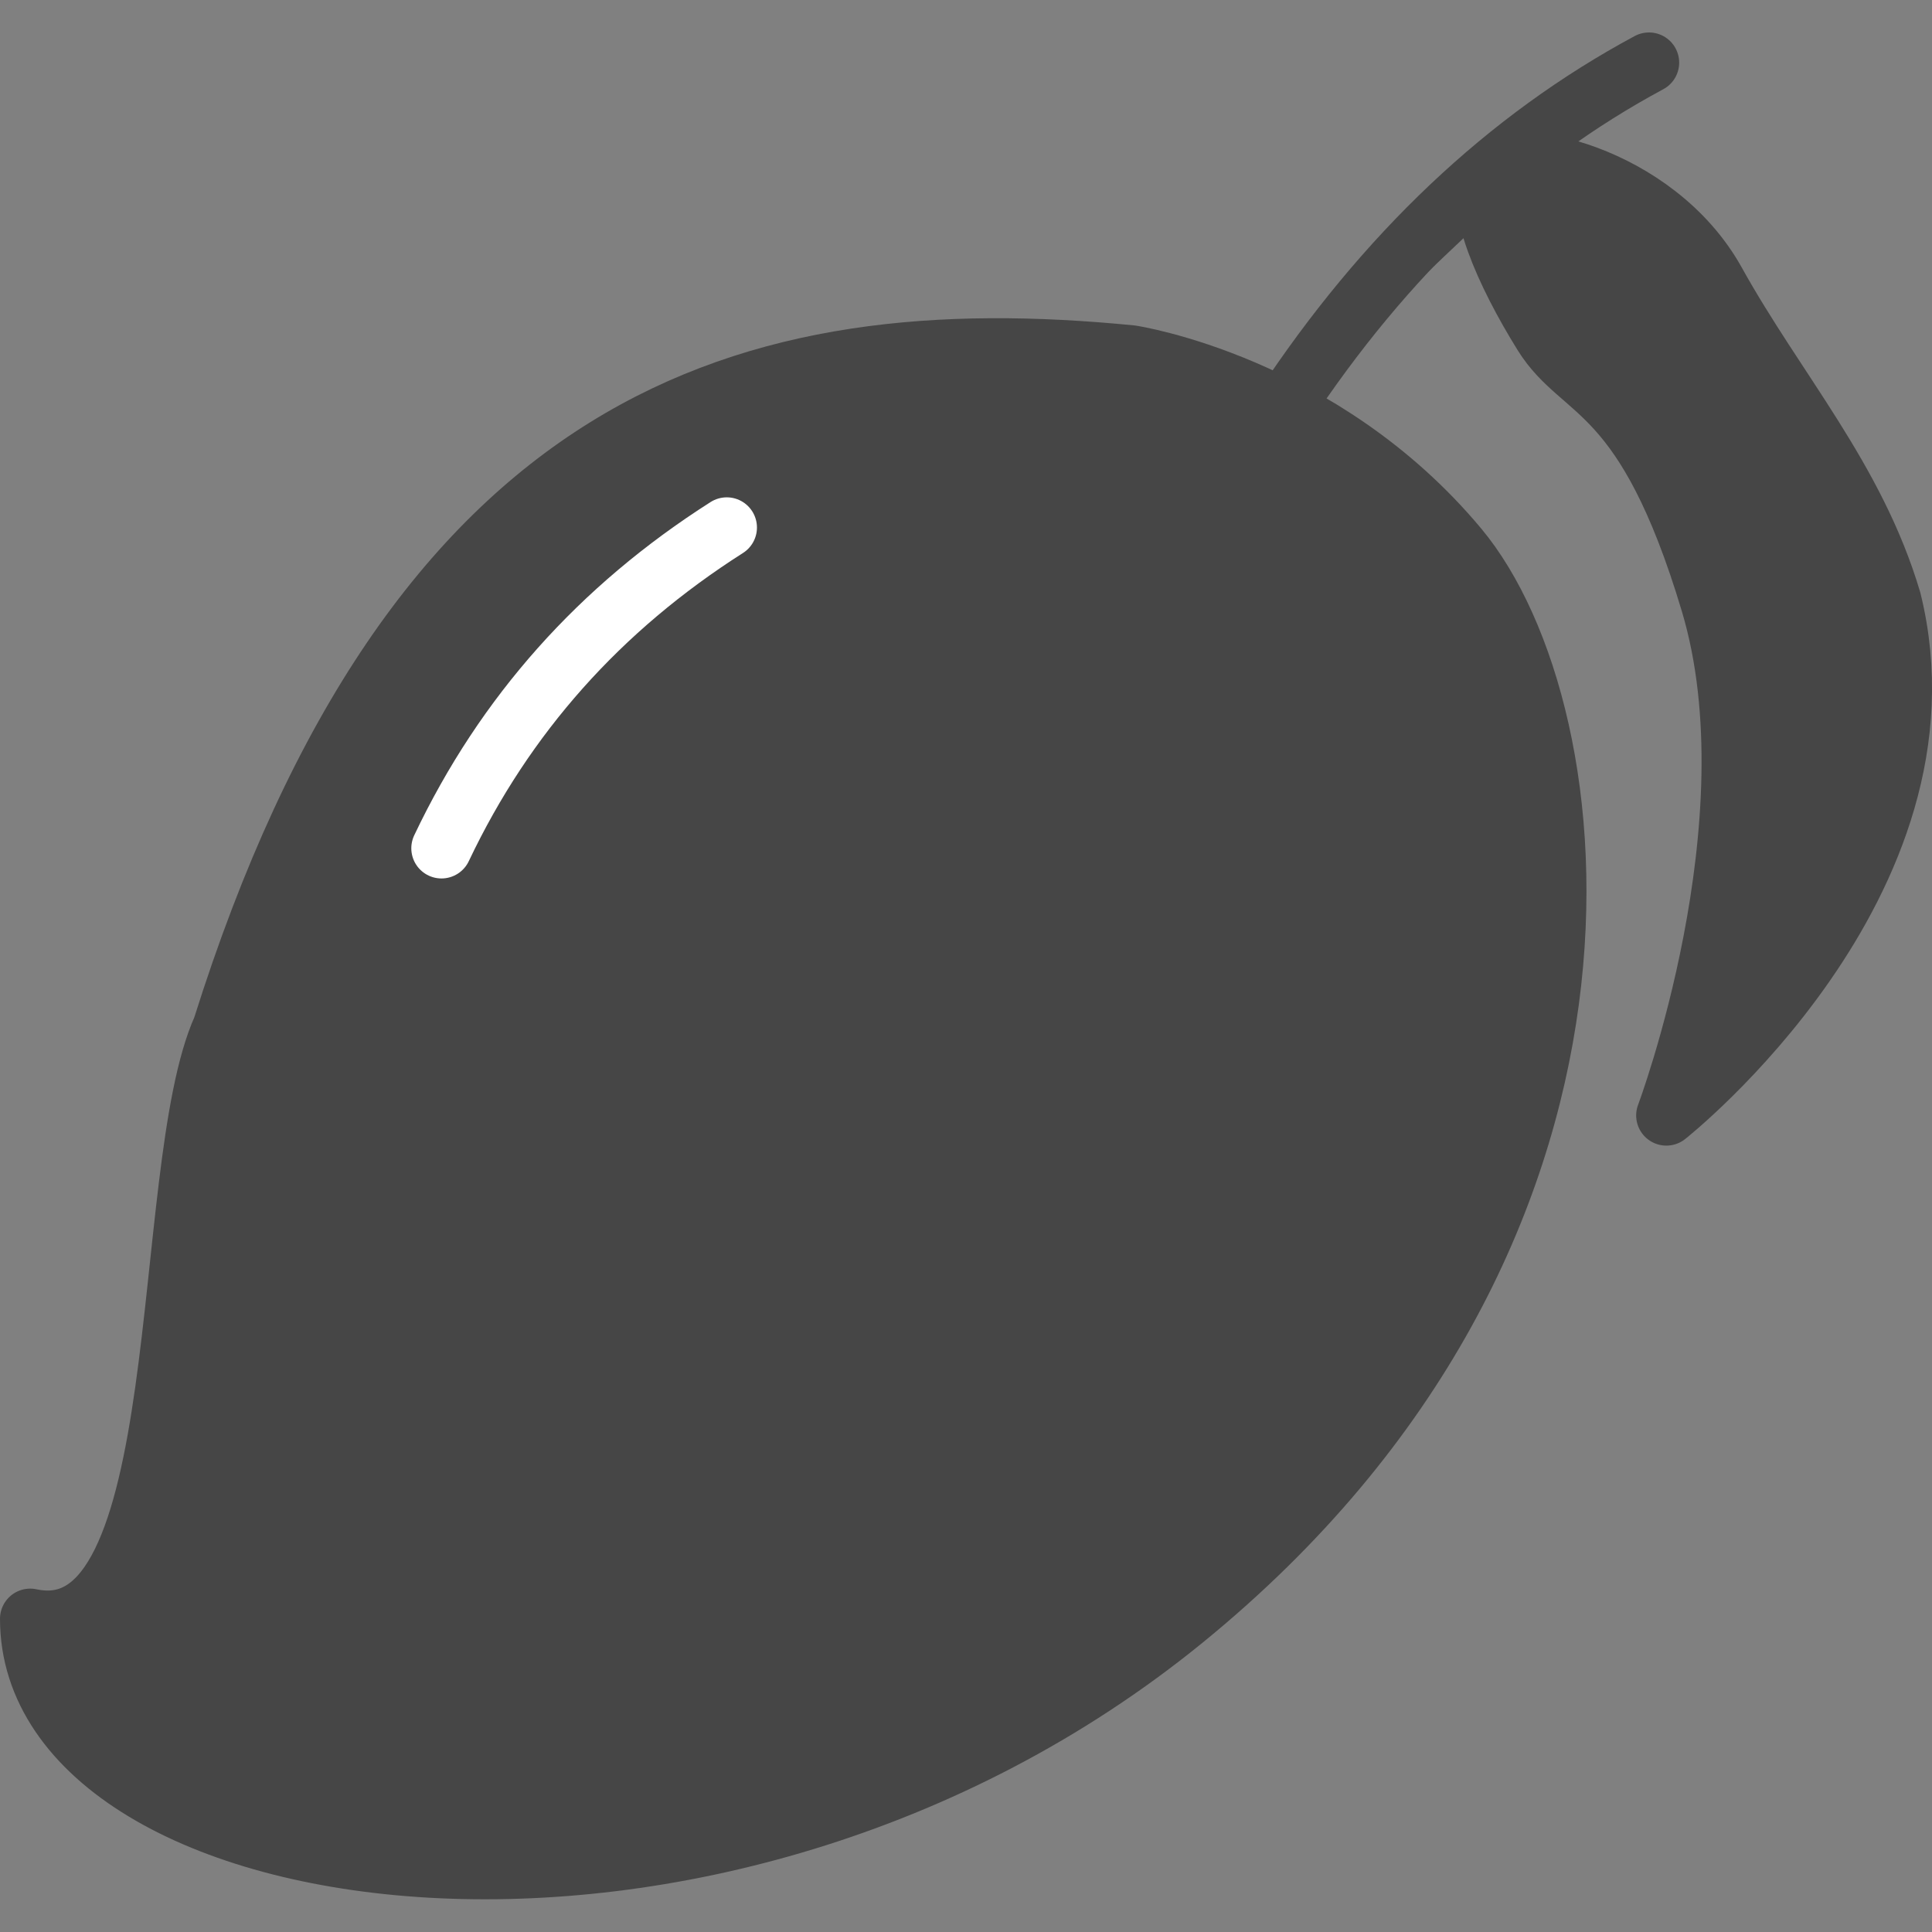 <?xml version="1.0" encoding="utf-8"?>
<!-- Generator: Adobe Illustrator 22.1.0, SVG Export Plug-In . SVG Version: 6.00 Build 0)  -->
<svg version="1.1" id="Layer_1" xmlns="http://www.w3.org/2000/svg" xmlns:xlink="http://www.w3.org/1999/xlink" x="0px" y="0px"
	 viewBox="0 0 256 256" style="enable-background:new 0 0 256 256;" xml:space="preserve">
<rect x="0" y="0" width="256" height="256" fill="#808080" stroke="none"/>
<style type="text/css">
	.st0{fill:#464646;stroke:#464646;stroke-width:8;stroke-linecap:round;stroke-linejoin:round;stroke-miterlimit:10;}
	.st1{fill:#464646;stroke:#FFFFFF;stroke-width:8;stroke-linecap:round;stroke-linejoin:round;stroke-miterlimit:10;}
	.st2{opacity:0.15;fill:#464646;stroke:#FFFFFF;stroke-miterlimit:10;}
	.st3{fill:#464646;stroke:#FFFFFF;stroke-miterlimit:10;}
	.st4{fill:none;stroke:#464646;stroke-width:8;stroke-linecap:round;stroke-linejoin:round;stroke-miterlimit:10;}
	.st5{opacity:0.1;}
	.st6{opacity:0.3;fill:#464646;stroke:#FFFFFF;stroke-miterlimit:10;}
	.st7{fill:#FFFFFF;stroke:#464646;stroke-width:8;stroke-linecap:round;stroke-linejoin:round;stroke-miterlimit:10;}
	.st8{opacity:0.1;fill:#464646;stroke:#FFFFFF;stroke-miterlimit:10;}
	.st9{fill:none;stroke:#6D6E71;stroke-width:5;stroke-linecap:round;stroke-linejoin:round;stroke-miterlimit:10;}
	.st10{fill:none;stroke:#FFFFFF;stroke-width:8;stroke-linecap:round;stroke-linejoin:round;stroke-miterlimit:10;}
	.st11{opacity:0.15;}
	.st12{fill:#FFFFFF;}
	.st13{fill:#464646;stroke:#464646;stroke-width:10;stroke-linecap:round;stroke-linejoin:round;stroke-miterlimit:10;}
	.st14{fill:#464646;stroke:#464646;stroke-miterlimit:10;}
	.st15{fill:#464646;stroke:#FFFFFF;stroke-width:8;stroke-miterlimit:10;}
	.st16{opacity:0.2;fill:#464646;stroke:#FFFFFF;stroke-miterlimit:10;}
</style>
<g>
	<path class="st0" d="M4,214.5c22.3,4.8,16.9-59.2,25.5-78.3C55,55.1,99.3,42.1,149.9,47.1c0,0,25.2,3.8,43.3,25.5
		s26.1,91-36.3,141.9S4,251.5,4,214.5z"/>
	<path class="st1" d="M58.5,112.4c8.4-17.7,21-31.8,37.8-42.5"/>
	<path class="st0" d="M170,54.2c13.5-20.5,29.7-35.8,48.5-45.9"/>
	<path class="st0" d="M197.5,22.9c2.3-3.8,21.8,0.1,29.8,14.5s18.5,26,23.3,42.2c9.2,37.4-29.8,68.2-29.8,68.2s14.6-38.8,5.9-67.9
		c-8.7-29.1-17.1-27.4-22.2-35.6S195.3,26.7,197.5,22.9z"/>
</g>
</svg>
